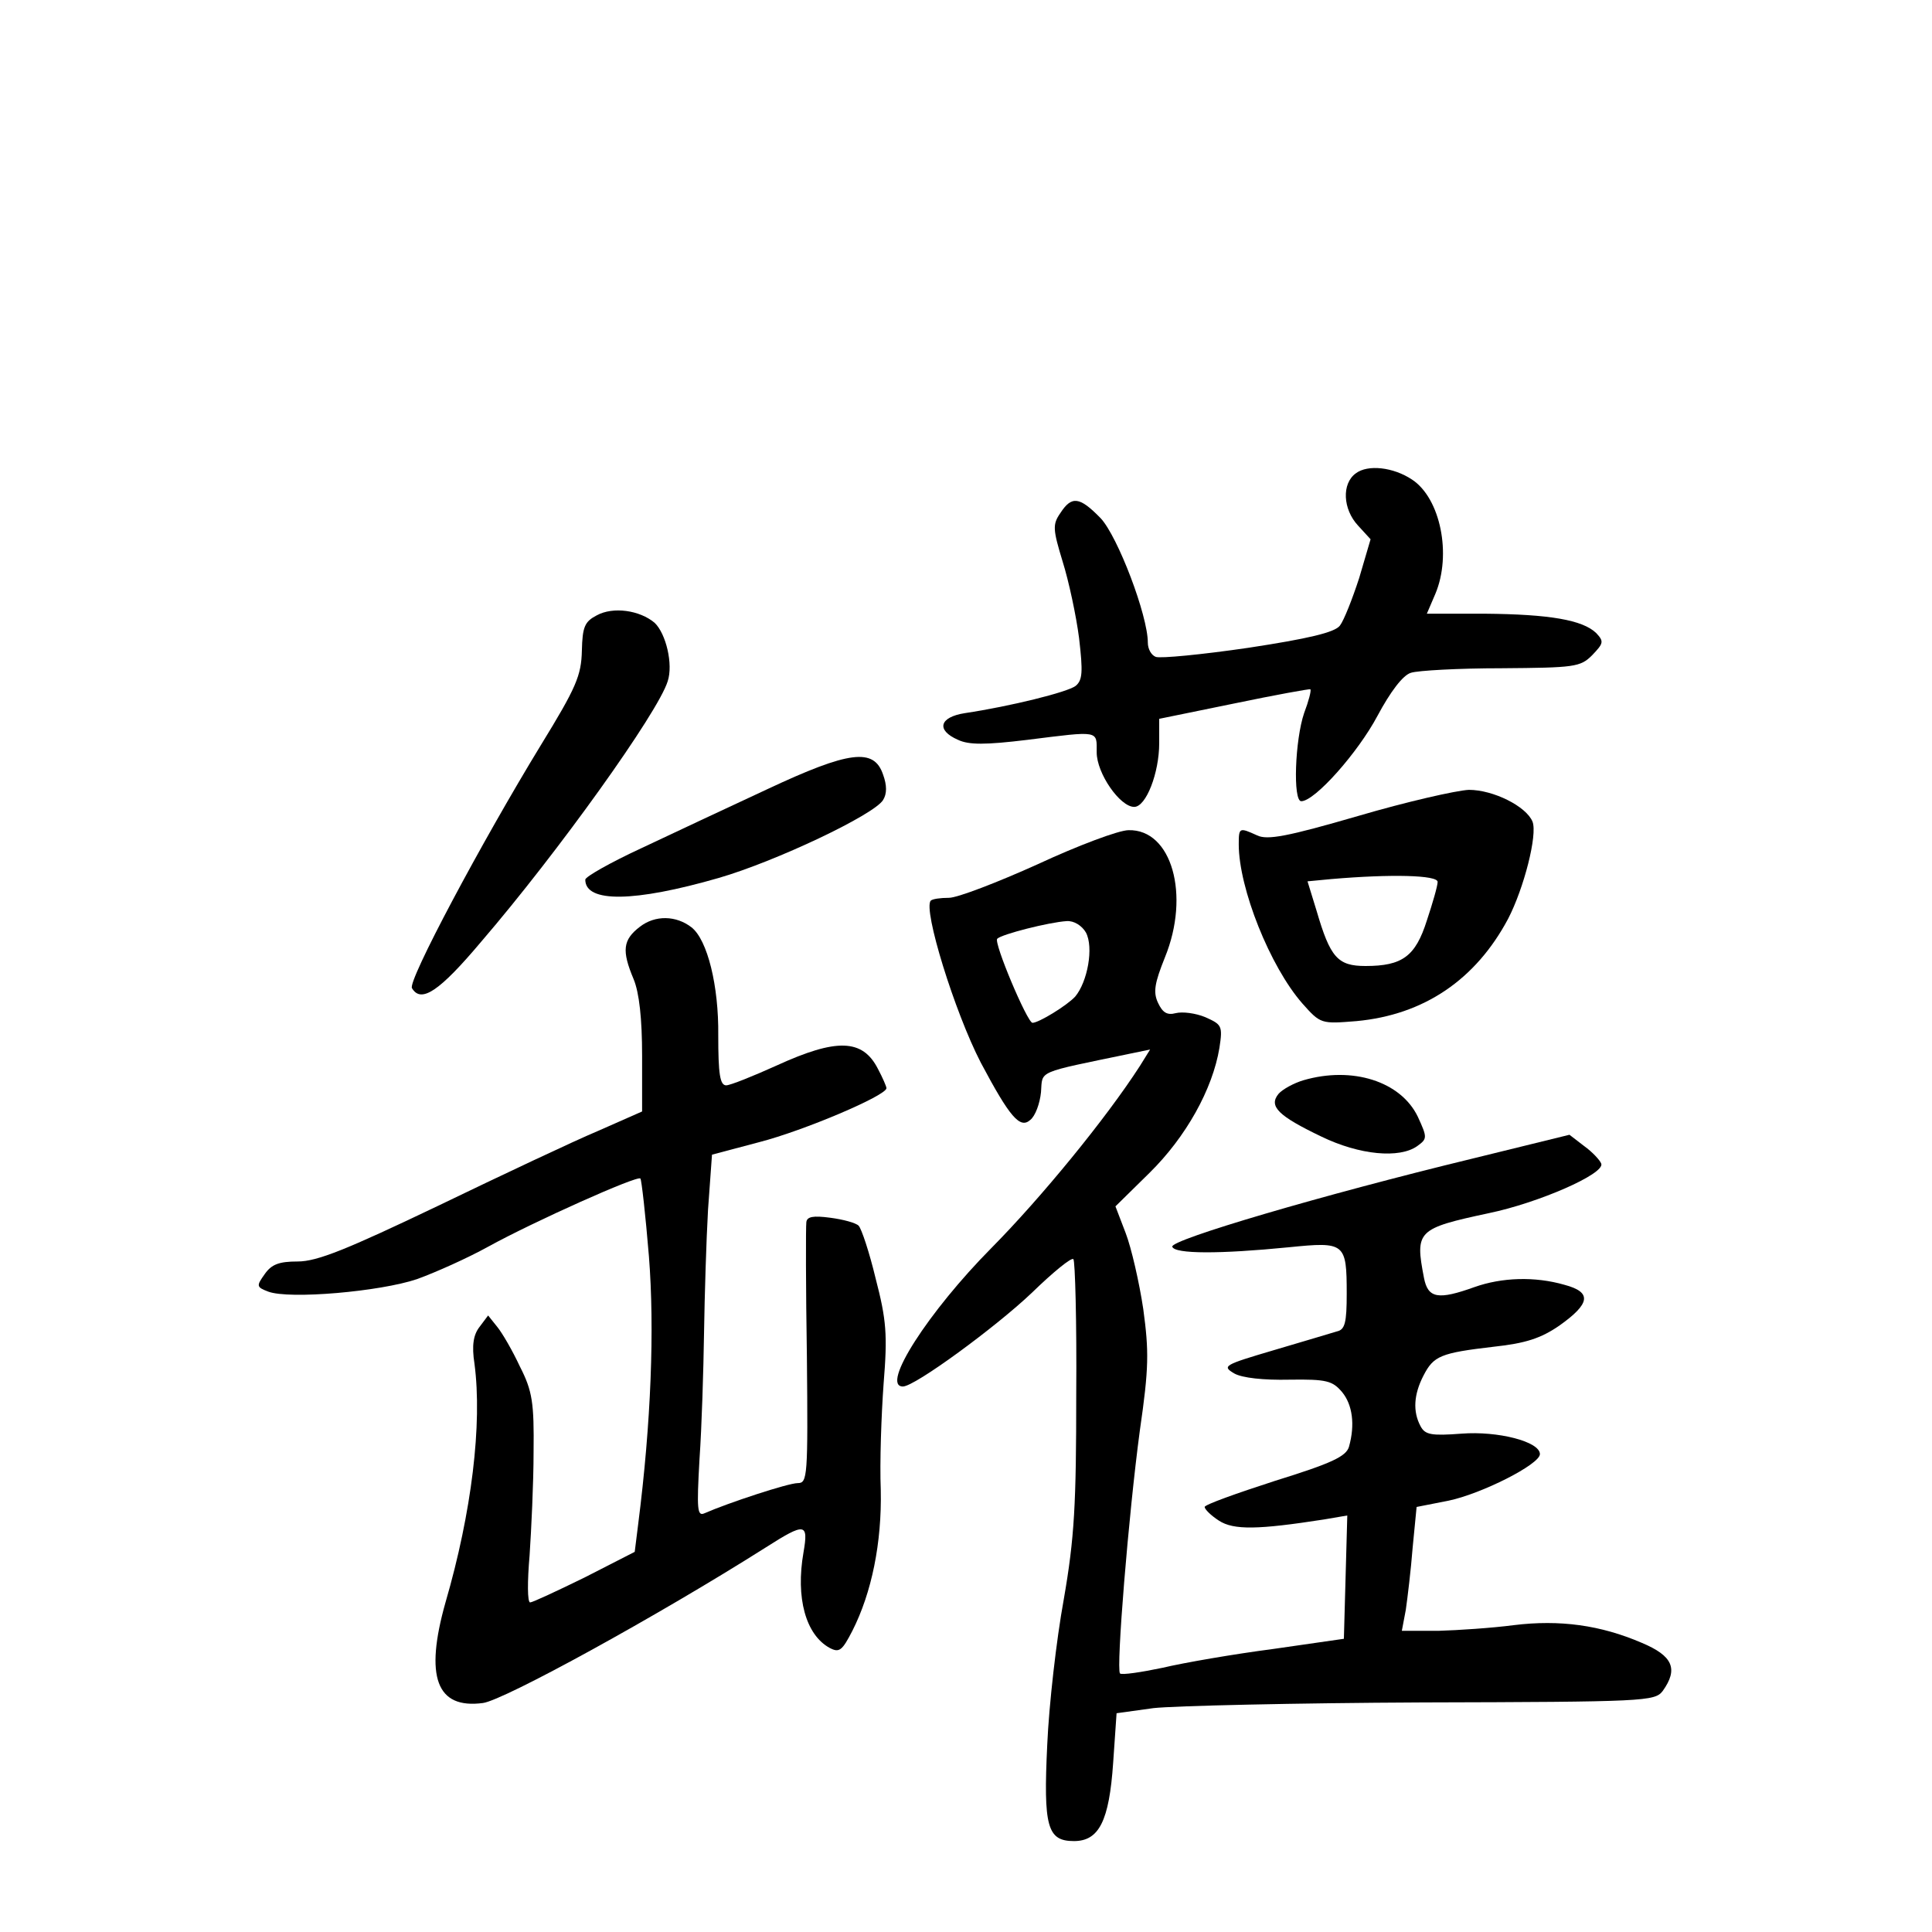 <?xml version="1.0" standalone="no"?>
<!DOCTYPE svg PUBLIC "-//W3C//DTD SVG 20010904//EN"
 "http://www.w3.org/TR/2001/REC-SVG-20010904/DTD/svg10.dtd">
<svg version="1.0" xmlns="http://www.w3.org/2000/svg"
 width="340pt" height="340pt" viewBox="0 0 340 340"
 preserveAspectRatio="xMidYMid meet">
<g transform="translate(0,340) scale(0.1,-0.1)"
fill="#000000" stroke="none">
<path d="M2386 2567 c-25 -18 -23 -63 4 -92 l22 -24 -20 -68 c-12 -37 -27 -75
-34 -84 -9 -12 -56 -23 -161 -39 -82 -12 -155 -19 -163 -16 -8 3 -14 14 -14
25 0 48 -53 187 -83 219 -37 38 -51 40 -71 9 -14 -20 -13 -29 4 -85 11 -35 24
-96 29 -135 7 -60 6 -74 -6 -84 -14 -11 -115 -36 -195 -48 -45 -7 -51 -30 -12
-47 19 -9 48 -9 122 0 128 16 122 17 122 -22 0 -37 41 -96 66 -96 21 0 44 60
44 112 l0 43 132 27 c72 15 133 26 134 25 2 -2 -3 -21 -11 -42 -16 -47 -20
-155 -5 -155 24 0 100 86 134 150 23 43 45 72 59 76 12 4 84 8 159 8 129 1
139 2 160 23 20 21 21 24 7 39 -24 23 -82 33 -196 34 l-102 0 15 35 c29 69 9
168 -41 201 -33 22 -78 27 -99 11z"/>
<path d="M1050 2317 c-21 -11 -25 -20 -26 -62 -1 -44 -10 -65 -72 -166 -105
-172 -235 -416 -227 -428 16 -27 48 -6 122 82 135 157 311 403 328 458 10 30
-3 84 -23 103 -26 22 -73 29 -102 13z"/>
<path d="M1350 2011 c-69 -32 -169 -79 -222 -104 -54 -25 -98 -50 -98 -55 0
-41 86 -40 235 3 100 29 273 111 289 137 7 11 7 26 0 45 -16 47 -59 42 -204
-26z"/>
<path d="M2390 1964 c-124 -36 -160 -43 -178 -34 -31 14 -32 14 -32 -16 0 -77
55 -215 112 -280 32 -36 33 -36 95 -31 119 11 210 73 267 180 28 54 52 148 43
171 -11 27 -69 56 -112 56 -22 -1 -110 -21 -195 -46z m140 -116 c0 -7 -9 -38
-19 -68 -20 -63 -43 -80 -108 -80 -49 0 -62 15 -86 97 l-16 52 42 4 c105 9
187 7 187 -5z"/>
<path d="M1826 1879 c-71 -32 -141 -59 -156 -59 -15 0 -29 -2 -32 -5 -14 -15
42 -196 88 -285 51 -96 69 -117 87 -101 9 7 17 29 19 49 3 39 -10 33 158 68
l34 7 -18 -29 c-60 -93 -174 -232 -261 -320 -111 -112 -196 -244 -156 -244 21
0 164 105 227 165 37 36 70 63 73 59 3 -3 6 -110 5 -237 0 -194 -3 -253 -22
-362 -13 -71 -26 -186 -29 -255 -7 -145 0 -170 47 -170 44 0 62 35 69 138 l6
87 65 9 c36 4 249 9 473 10 392 1 409 2 423 20 28 39 18 62 -37 85 -72 31
-144 41 -225 31 -38 -5 -98 -9 -133 -10 l-64 0 7 37 c3 21 9 70 12 109 l7 72
56 11 c58 12 161 64 161 82 0 22 -74 41 -138 36 -53 -4 -64 -2 -72 13 -14 26
-12 56 5 89 18 35 30 40 124 51 56 6 83 15 115 37 55 39 58 59 9 72 -52 15
-110 13 -158 -4 -64 -23 -82 -20 -89 16 -16 83 -12 87 114 114 87 18 204 69
198 87 -2 6 -16 21 -30 31 l-26 20 -171 -42 c-264 -64 -532 -143 -528 -155 4
-13 84 -13 205 -1 99 10 102 8 102 -82 0 -50 -3 -63 -17 -66 -10 -3 -60 -18
-111 -33 -88 -26 -92 -28 -70 -41 14 -8 52 -12 97 -11 66 1 76 -2 93 -22 18
-22 23 -57 12 -96 -5 -17 -30 -29 -130 -60 -68 -22 -124 -42 -124 -46 0 -4 11
-15 25 -24 26 -17 69 -16 185 2 l41 7 -3 -109 -3 -108 -125 -18 c-69 -9 -156
-24 -194 -33 -38 -8 -72 -13 -75 -10 -7 8 15 279 35 428 16 110 16 139 6 213
-7 47 -21 108 -31 134 l-18 47 60 59 c64 63 111 147 123 220 6 39 4 41 -25 54
-17 7 -40 10 -52 7 -15 -4 -23 1 -31 18 -9 19 -6 35 12 80 45 110 12 226 -64
224 -17 0 -89 -27 -160 -60z m85 -120 c14 -26 3 -87 -19 -113 -15 -16 -64 -46
-75 -46 -9 0 -69 142 -62 148 8 8 91 29 122 31 13 1 27 -8 34 -20z"/>
<path d="M1126 1769 c-30 -23 -32 -42 -11 -92 10 -24 15 -70 15 -135 l0 -98
-77 -34 c-43 -18 -170 -78 -282 -132 -161 -77 -213 -98 -247 -98 -33 0 -46 -5
-58 -22 -15 -21 -15 -23 6 -31 37 -14 197 0 262 22 33 12 89 37 125 57 80 44
263 126 268 120 2 -2 9 -64 15 -137 10 -127 4 -292 -19 -472 l-6 -48 -88 -45
c-49 -24 -92 -44 -96 -44 -5 0 -5 37 -1 83 3 45 7 127 7 182 1 86 -2 107 -24
150 -13 28 -31 59 -40 70 l-16 20 -15 -20 c-11 -14 -14 -33 -9 -65 14 -106 -5
-262 -51 -420 -37 -131 -16 -188 66 -177 37 5 307 153 498 274 69 44 75 43 66
-9 -14 -80 4 -145 46 -168 17 -9 22 -5 40 30 34 67 52 155 50 248 -2 48 1 132
5 187 7 86 5 112 -14 185 -11 46 -25 88 -30 93 -5 5 -27 11 -50 14 -30 4 -41
2 -42 -8 -1 -8 -1 -114 1 -237 2 -211 1 -222 -16 -222 -17 0 -123 -35 -164
-53 -13 -6 -14 6 -9 95 4 57 7 157 8 223 1 66 4 163 7 216 l7 97 83 22 c78 20
224 82 224 95 0 3 -7 19 -15 34 -27 53 -73 54 -178 6 -42 -19 -82 -35 -89 -35
-11 0 -14 20 -14 88 1 87 -19 168 -47 190 -27 21 -64 22 -91 1z"/>
<path d="M2294 1499 c-17 -5 -37 -16 -44 -24 -18 -22 0 -39 75 -75 68 -33 138
-39 169 -17 18 13 18 15 1 52 -30 62 -115 89 -201 64z"/>
</g>
</svg>

